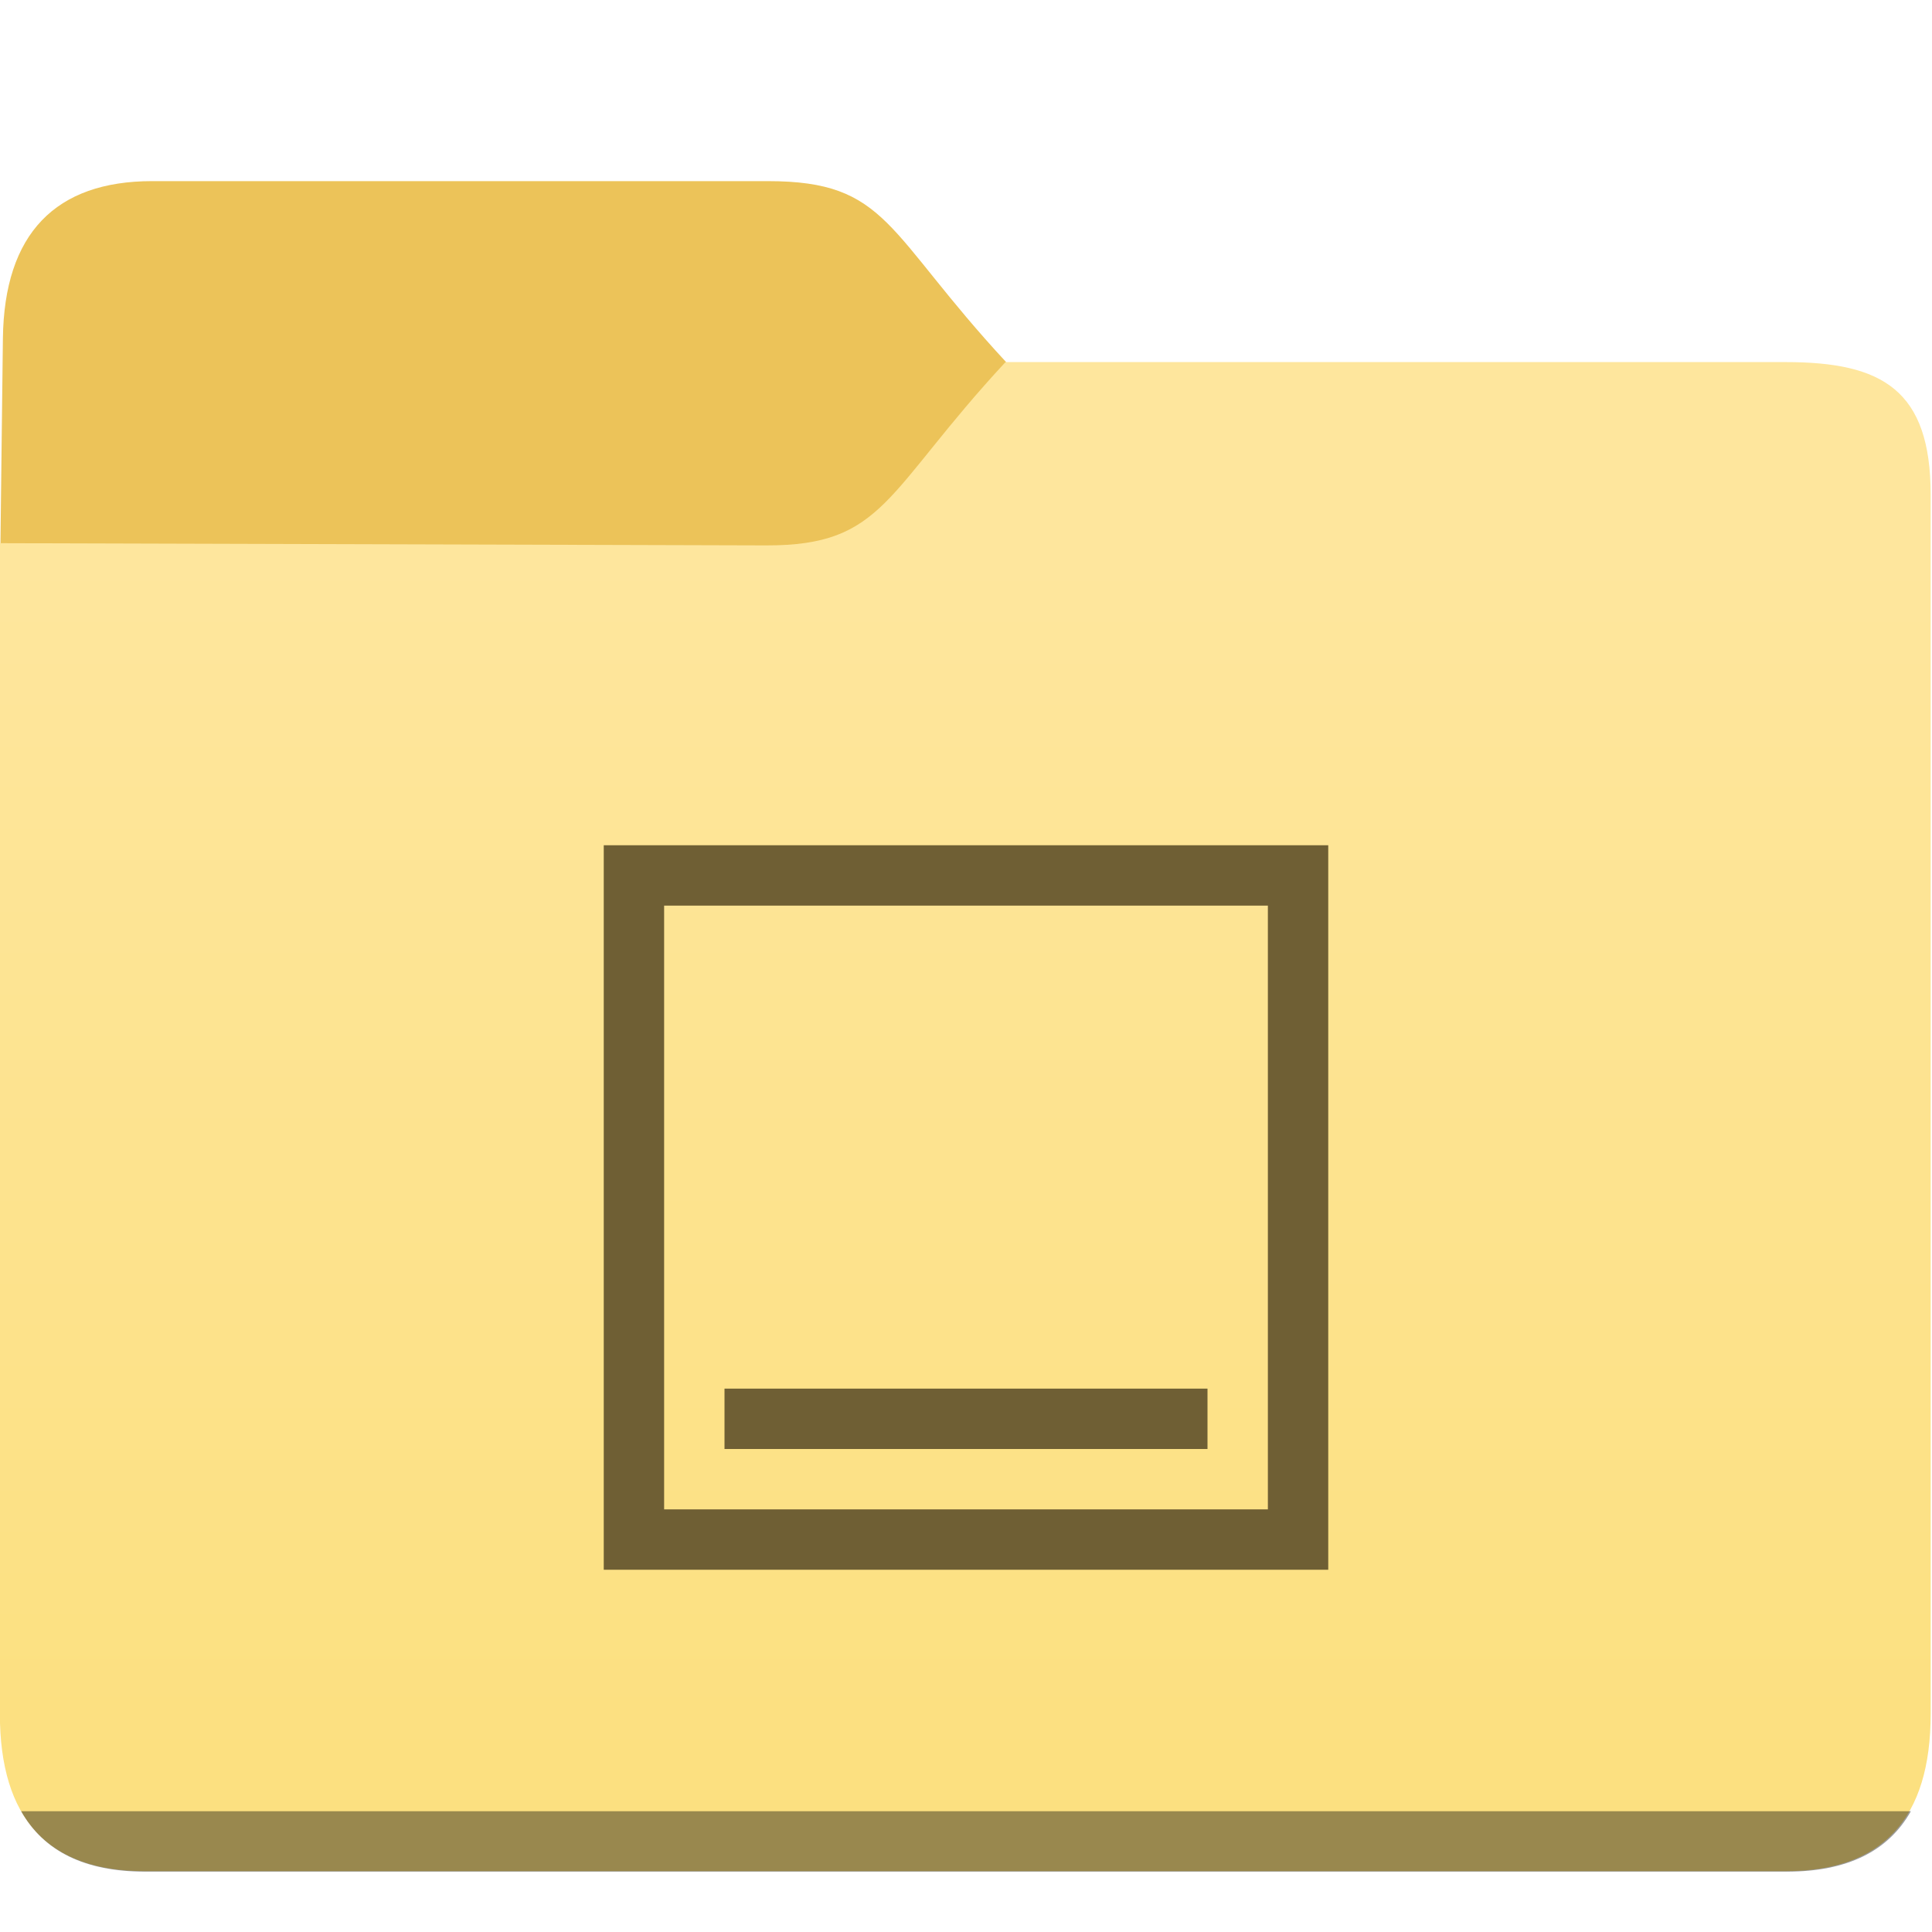 <svg xmlns="http://www.w3.org/2000/svg" xmlns:xlink="http://www.w3.org/1999/xlink" height="32" width="32">
    <defs>
        <linearGradient id="a">
            <stop offset="0" stop-color="#fce080"/>
            <stop offset="1" stop-color="#fee69d"/>
        </linearGradient>
        <linearGradient xlink:href="#a" id="b" gradientUnits="userSpaceOnUse" gradientTransform="matrix(1.3 0 0 1.3 73.6 6.6)" x1="-30" y1="35.868" x2="-30" y2="13"/>
    </defs>
    <path d="M16.8 9.62L16.667 6c-2-2.155-1.952-3-3.95-3H2.52C.92 3 .069 3.869.048 5.606L0 9.619" fill="#ecc359"/>
    <path d="M9.9 56C7.3 56 6 54.7 6 52.1V23.073l20.635.055c3.198.008 3.198-1.32 6.448-4.545H54.1c2.6 0 3.9.692 3.9 3.292V52.1c0 2.6-1.3 3.9-3.9 3.9z" fill="url(#b)" transform="matrix(.615 0 0 .668 -3.692 -6.416)"/>
    <path d="M.35 30c.377.666 1.06 1 2.05 1h27.2c.99 0 1.673-.334 2.05-1z" fill-opacity=".392"/>
            <g transform="translate(8 12)">
            <path d="M2 2v12h12V2H2zm1 1h10v10H3V3zm1 8v1h8v-1H4z" fill="#6f5f34" color="#6f5f34"/>

    </g>
</svg>
